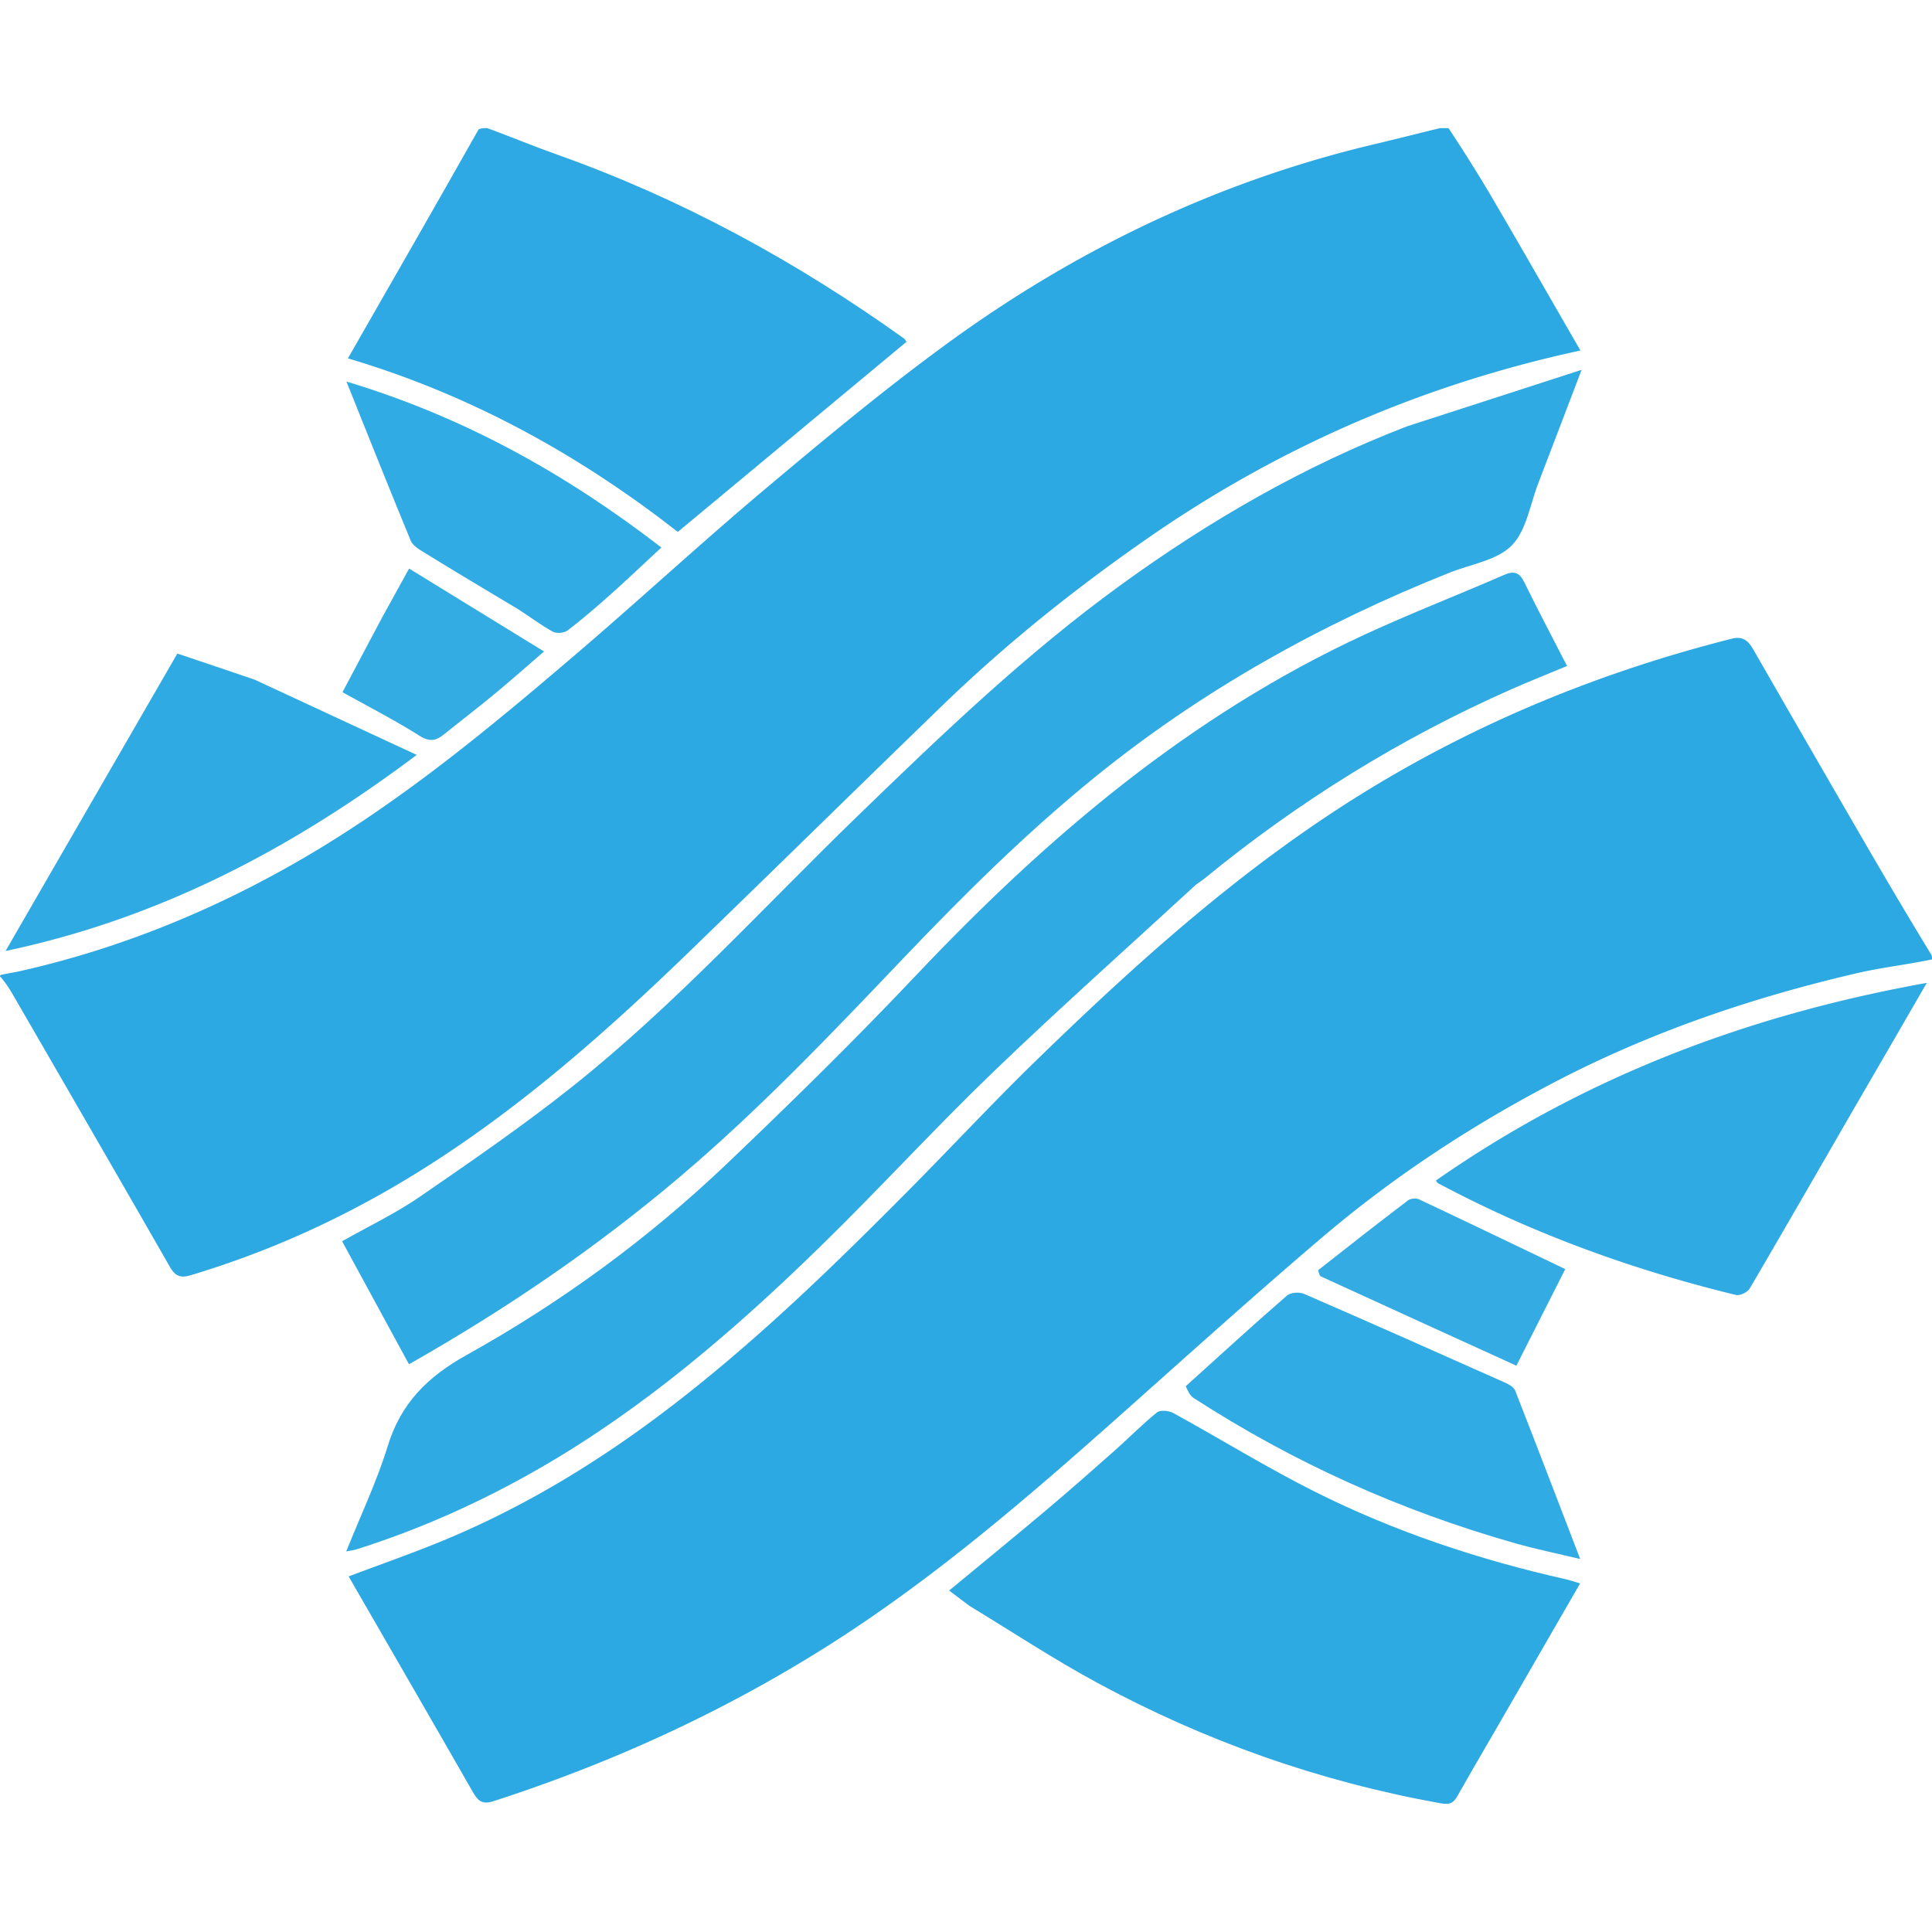 <svg xmlns="http://www.w3.org/2000/svg" viewBox="1.095 1 584.905 507.323" xml:space="preserve" height="1em" width="1em">
  <path fill="#2CA9E2" d="M586 252.667c-7.6 1.592-15.294 2.441-22.781 4.182-31.618 7.352-62.172 17.722-91.053 32.75-25.377 13.203-49.179 28.817-70.939 47.346-20.102 17.118-39.727 34.799-59.45 52.358-28.738 25.587-57.762 50.793-90.431 71.4-31.629 19.95-65.356 35.337-100.919 46.824-3.667 1.185-4.862-.492-6.376-3.136-12.42-21.683-24.935-43.312-37.404-64.928 9.892-3.744 19.852-7.194 29.559-11.25 25.53-10.668 48.804-25.173 70.593-42.156 24.853-19.371 47.373-41.286 69.513-63.612 12.934-13.043 25.447-26.514 38.616-39.313 30.387-29.532 61.785-57.818 98.001-80.333 35.003-21.76 72.561-37.128 112.414-47.218 3.571-.904 5.119.762 6.648 3.424a17083.885 17083.885 0 0 0 31.538 54.66c7.216 12.458 14.497 24.878 22.11 37.325.361.454.361.899.361 1.677zM439.625 1c4.832 7.313 9.402 14.56 13.721 21.953 8.757 14.989 17.378 30.056 26.217 45.371C431.9 78.616 388.427 97.49 348.75 125.02c-22.1 15.334-43.068 32.095-62.405 50.819-25.36 24.553-50.544 49.288-75.901 73.843-27.201 26.342-55.531 51.295-88.288 70.714-19.98 11.845-41.04 21.207-63.31 27.872-3.136.94-4.716.278-6.348-2.571-15.786-27.569-31.714-55.056-47.617-82.558a37.568 37.568 0 0 0-3.528-5.091C1 258 1 257.5 1.408 257.344c2.184-.476 3.976-.728 5.734-1.124 30.17-6.799 58.432-18.34 85.171-33.842 30.067-17.432 56.663-39.485 82.943-61.937 19.31-16.498 37.964-33.772 57.402-50.113 18.1-15.216 36.325-30.377 55.424-44.287 38.995-28.402 81.858-48.962 128.99-60.147C423.726 4.314 430.357 2.634 437 1h2.625z"/>
  <path fill="#2EA9E3" d="M148.625 1c7.323 2.693 14.21 5.56 21.23 8.05 37.689 13.38 72.383 32.382 104.855 55.587.38.272.611.751.836 1.037l-69.25 57.568c-29.823-23.3-62.728-41.527-99.873-52.539 13.313-23.203 26.448-46.096 39.58-69.346C146.75 1 147.5 1 148.625 1z"/>
  <path fill="#2FAAE3" d="M427.094 91.269c17.387-5.606 34.395-11.12 52.815-17.092-4.781 12.53-8.904 23.426-13.097 34.293-2.494 6.464-3.593 14.38-8.08 18.906-4.476 4.515-12.387 5.64-18.81 8.205-38.968 15.554-75.234 35.75-107.855 62.314-20.551 16.735-39.282 35.315-57.55 54.488-21.804 22.884-43.592 45.8-67.81 66.29-25.26 21.37-52.386 39.878-81.796 56.56l-20.246-37.24c8.141-4.608 16.224-8.443 23.499-13.453 15.784-10.87 31.625-21.752 46.597-33.69 31.039-24.748 57.688-54.211 86.132-81.754 25.402-24.597 50.937-49.08 79.68-69.91 26.799-19.422 55.213-35.874 86.521-47.917z"/>
  <path fill="#2FAAE3" d="M363.133 230.071c-20.688 19.05-41.44 37.517-61.442 56.765-17.75 17.081-34.386 35.316-52.018 52.525-26.067 25.443-53.575 49.17-85.346 67.441-17.579 10.11-35.987 18.36-55.333 24.478-.728.23-1.505.308-3.08.619 4.425-11.054 9.282-21.207 12.546-31.85 3.993-13.018 12.038-21.017 23.904-27.618 28.627-15.926 55.052-35.275 78.806-57.91 19.509-18.589 38.767-37.491 57.281-57.063 39.574-41.836 82.863-78.633 135.577-103.037 13.953-6.46 28.323-12.016 42.425-18.164 3.175-1.384 4.71-.637 6.172 2.347 4.09 8.34 8.434 16.555 12.89 25.232-5.652 2.352-11.288 4.577-16.825 7.023-33.569 14.831-64.467 34.004-92.854 57.248-.768.63-1.625 1.15-2.703 1.964z"/>
  <path fill="#2EAAE3" d="M294.592 448.382c-2.247-1.672-4.193-3.148-6.158-4.638 9.982-8.255 19.722-16.2 29.334-24.296 6.972-5.873 13.814-11.9 20.637-17.945 4.351-3.855 8.431-8.03 12.94-11.682.988-.801 3.595-.571 4.921.157 14.342 7.879 28.293 16.517 42.905 23.843 24.11 12.088 49.596 20.566 75.917 26.489 1.375.31 2.71.788 4.374 1.28-8.34 14.449-16.52 28.629-24.707 42.806-4.14 7.168-8.33 14.307-12.41 21.51-1.198 2.116-2.246 2.758-5.063 2.254-36.705-6.568-71.415-18.843-104.138-36.565-13.072-7.08-25.52-15.31-38.552-23.213z"/>
  <path fill="#30AAE3" d="M562.124 298.27c-10.546 18.234-20.84 36.19-31.318 54.036-.66 1.123-2.961 2.241-4.156 1.951-31.423-7.639-61.621-18.599-90.203-33.835-.267-.142-.412-.512-.641-.811 44.56-31.125 94.002-50.03 148.616-59.84a22442.674 22442.674 0 0 1-22.298 38.498z"/>
  <path fill="#31ABE3" d="M360.072 381.884c10.334-9.357 20.388-18.526 30.654-27.45 1.087-.946 3.723-1.136 5.138-.522 20.437 8.873 40.794 17.93 61.143 27.005 1.086.484 2.423 1.32 2.813 2.316 6.483 16.556 12.833 33.164 19.677 50.968-7.28-1.749-13.482-3.015-19.555-4.735-34.694-9.82-67.243-24.44-97.518-44.048-1.102-.714-1.726-2.167-2.352-3.534z"/>
  <path fill="#34ACE3" d="M400.187 346.73c9.163-7.224 18.106-14.226 27.15-21.097.774-.588 2.434-.766 3.313-.351 14.624 6.885 29.188 13.896 44.32 21.144l-14.793 29.243c-19.952-9.092-39.552-18.015-59.125-26.996-.505-.232-.713-1.109-.865-1.942z"/>
  <path fill="#30AAE3" d="m78.153 167.963 49.1 22.79C88.972 219.494 49.08 240.33 2.77 250.123l52.015-90.054c7.78 2.613 15.396 5.171 23.368 7.895z"/>
  <path fill="#31ABE3" d="M158.146 146.76c-9.823-5.856-19.327-11.555-28.767-17.357-1.49-.917-3.329-2.037-3.936-3.506-6.481-15.678-12.747-31.446-19.467-48.175 35.383 10.645 66.287 27.823 95.345 50.24-5.276 4.888-10.273 9.647-15.417 14.241-4.205 3.757-8.487 7.447-12.964 10.867-1.038.792-3.354.998-4.483.38-3.48-1.905-6.668-4.339-10.31-6.69z"/>
  <path fill="#33ACE3" d="M116.933 148.865a4594.68 4594.68 0 0 0 8.01-14.53c13.615 8.367 26.88 16.52 40.864 25.112-5.463 4.7-10.11 8.83-14.9 12.786-5.091 4.204-10.325 8.234-15.48 12.362-2.385 1.91-4.333 2.267-7.352.355-7.354-4.66-15.141-8.634-23.286-13.181a9004.237 9004.237 0 0 1 12.144-22.904z"/>
</svg>
